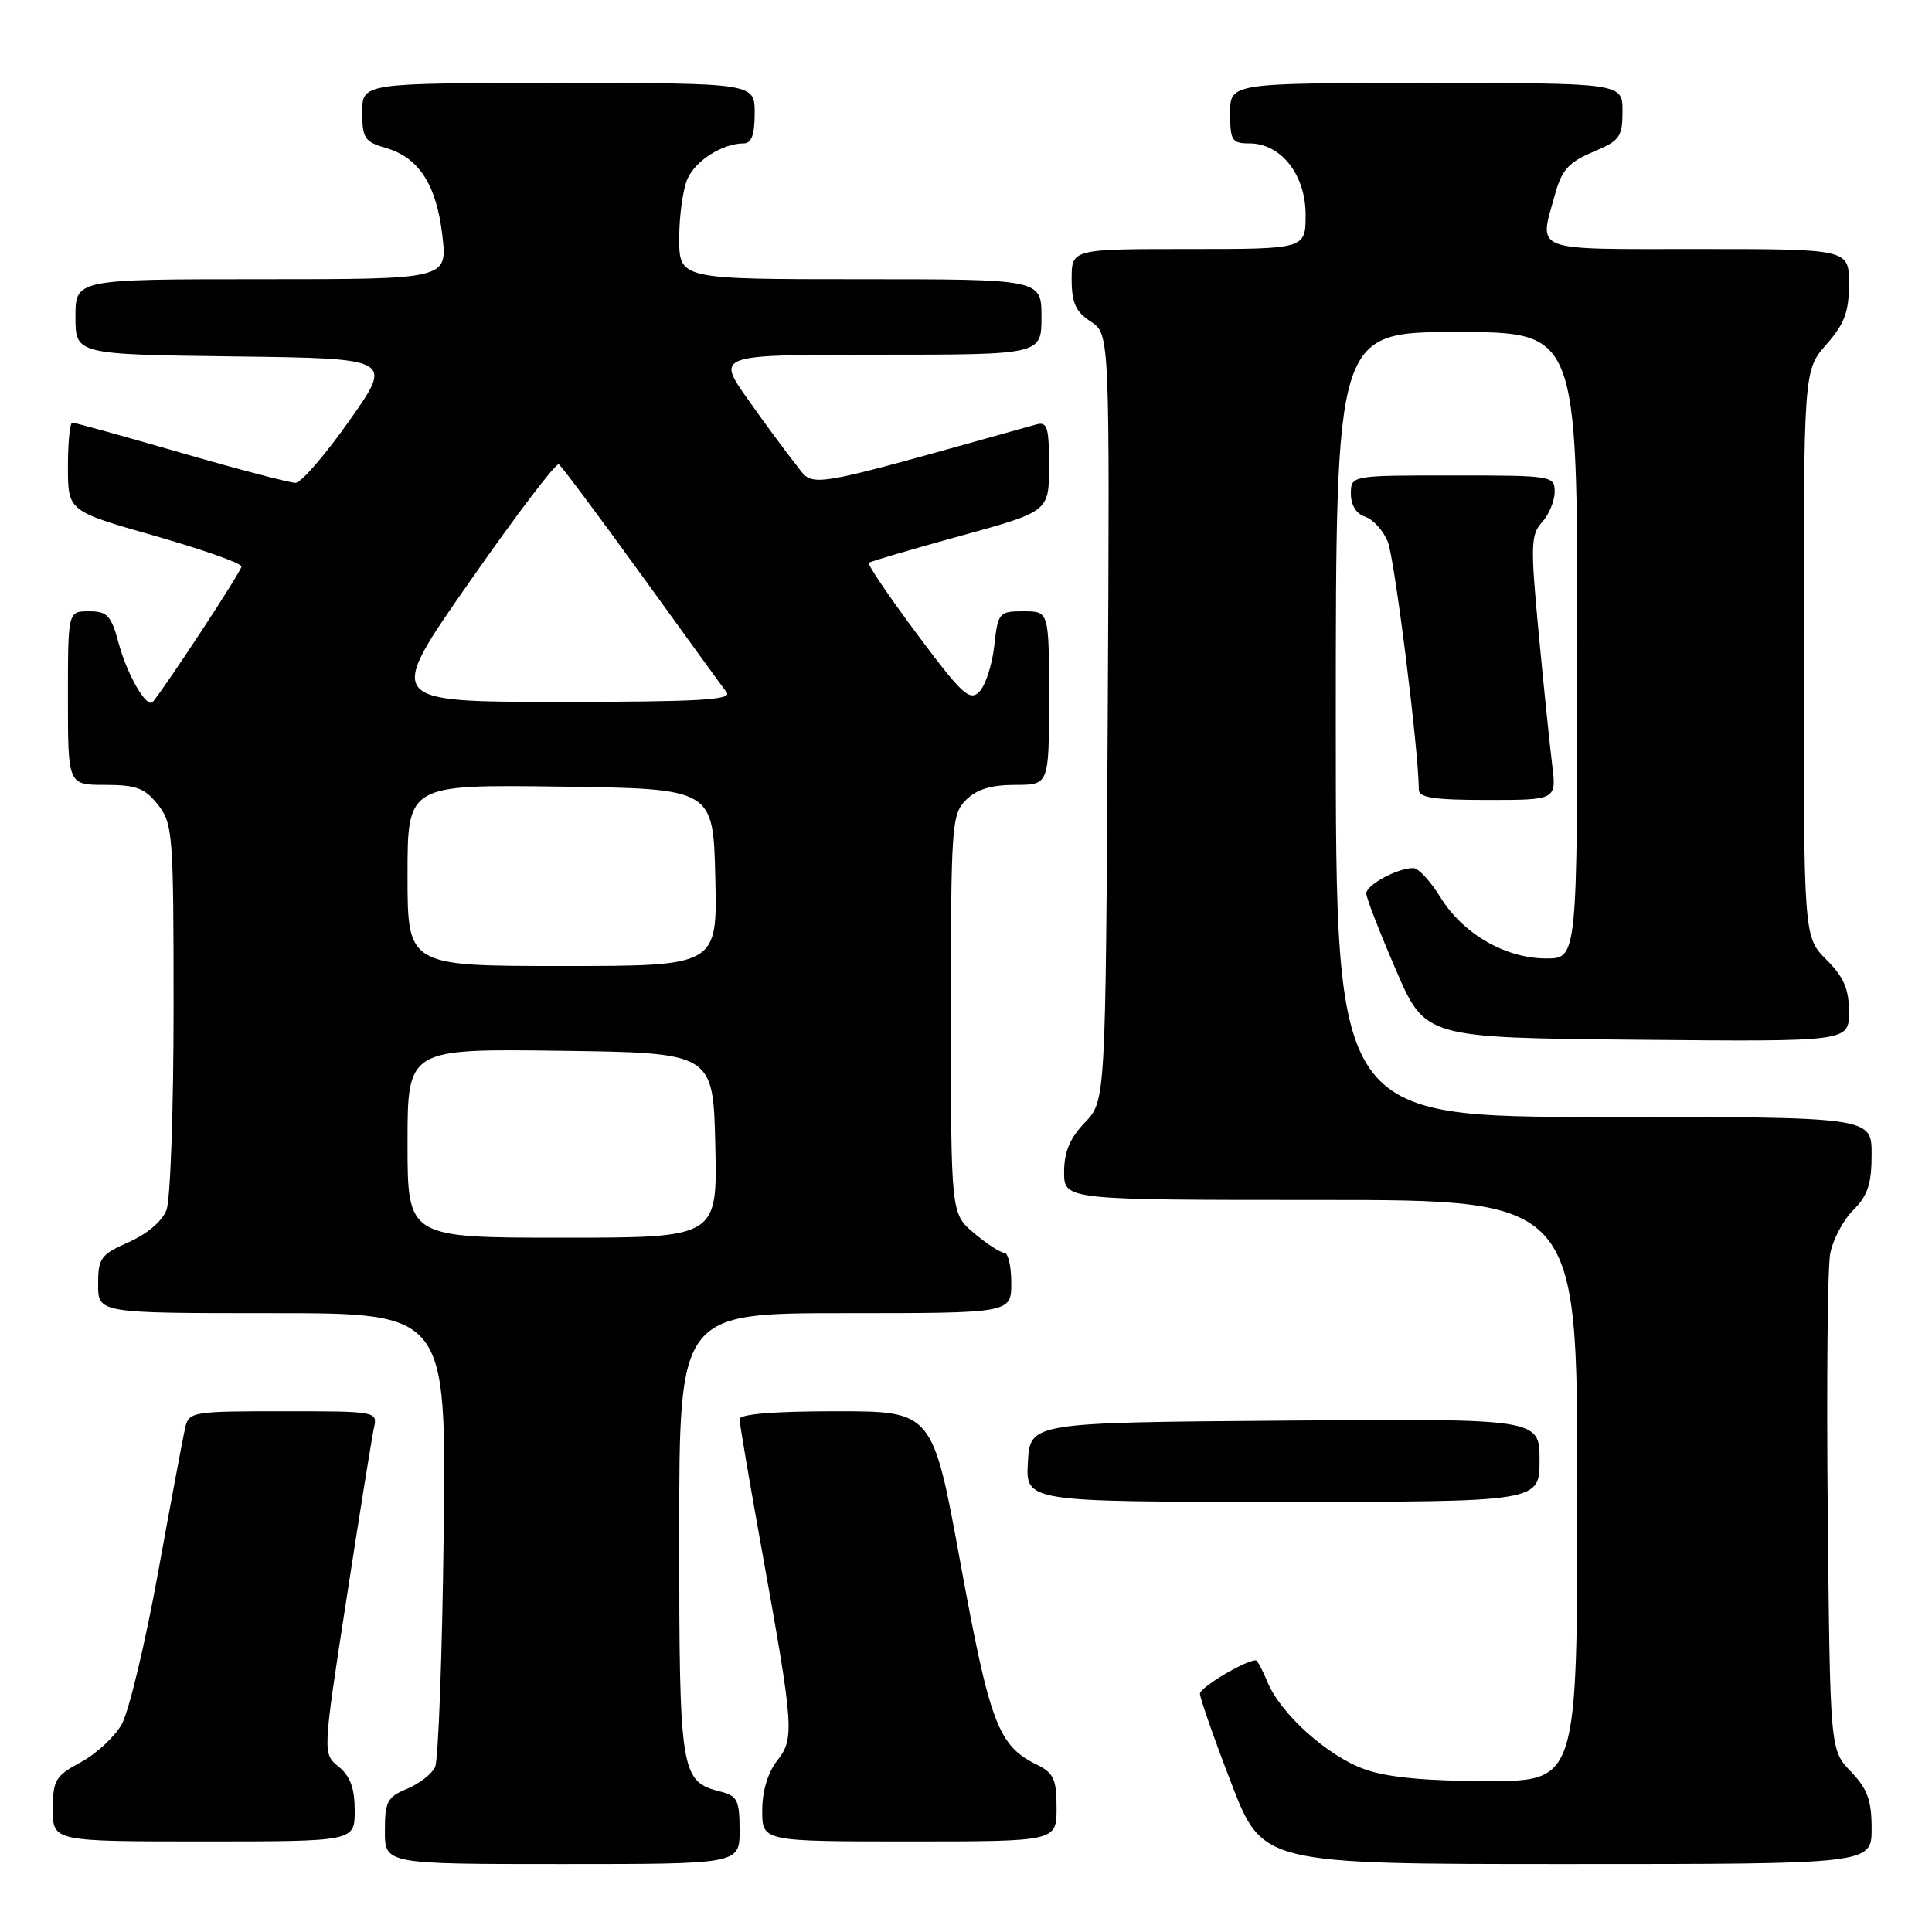 <?xml version="1.0" encoding="UTF-8" standalone="no"?>
<!DOCTYPE svg PUBLIC "-//W3C//DTD SVG 1.1//EN" "http://www.w3.org/Graphics/SVG/1.1/DTD/svg11.dtd" >
<svg xmlns="http://www.w3.org/2000/svg" xmlns:xlink="http://www.w3.org/1999/xlink" version="1.1" viewBox="0 0 256 256">
 <g >
 <path fill="currentColor"
d=" M 98.00 242.52 C 98.00 238.56 97.70 237.96 95.48 237.40 C 90.17 236.07 90.00 235.00 90.00 203.28 C 90.00 174.00 90.00 174.00 112.00 174.00 C 134.00 174.00 134.00 174.00 134.00 170.00 C 134.00 167.80 133.58 166.00 133.08 166.00 C 132.57 166.00 130.77 164.83 129.08 163.41 C 126.00 160.82 126.00 160.82 126.00 134.41 C 126.00 109.33 126.10 107.90 128.00 106.00 C 129.41 104.59 131.33 104.00 134.50 104.00 C 139.00 104.00 139.00 104.00 139.00 92.50 C 139.00 81.00 139.00 81.00 135.63 81.00 C 132.37 81.00 132.24 81.15 131.74 85.60 C 131.46 88.13 130.56 90.86 129.76 91.67 C 128.48 92.95 127.47 92.01 121.52 84.03 C 117.79 79.02 114.91 74.77 115.12 74.58 C 115.33 74.39 120.79 72.79 127.25 71.01 C 139.00 67.77 139.00 67.77 139.00 61.77 C 139.00 56.53 138.78 55.83 137.25 56.26 C 105.88 65.03 107.96 64.69 105.46 61.55 C 104.19 59.96 101.30 56.04 99.04 52.83 C 94.93 47.00 94.93 47.00 116.47 47.00 C 138.00 47.00 138.00 47.00 138.00 42.00 C 138.00 37.00 138.00 37.00 114.00 37.00 C 90.00 37.00 90.00 37.00 90.00 31.55 C 90.00 28.55 90.50 25.00 91.11 23.66 C 92.22 21.23 95.78 19.00 98.55 19.00 C 99.58 19.00 100.00 17.83 100.00 15.00 C 100.00 11.00 100.00 11.00 74.00 11.00 C 48.00 11.00 48.00 11.00 48.00 14.86 C 48.00 18.32 48.32 18.80 51.15 19.61 C 55.51 20.87 57.85 24.50 58.62 31.25 C 59.28 37.00 59.28 37.00 34.64 37.00 C 10.00 37.00 10.00 37.00 10.00 41.98 C 10.00 46.96 10.00 46.96 31.05 47.23 C 52.10 47.50 52.10 47.50 46.30 55.73 C 43.11 60.26 39.90 63.97 39.17 63.98 C 38.44 63.99 31.61 62.20 24.00 60.00 C 16.39 57.80 9.90 56.00 9.58 56.00 C 9.26 56.00 9.00 58.64 9.00 61.86 C 9.00 67.72 9.00 67.72 20.50 71.00 C 26.82 72.81 32.00 74.63 32.00 75.06 C 32.00 75.67 22.20 90.62 20.25 93.00 C 19.47 93.94 16.88 89.49 15.73 85.25 C 14.73 81.54 14.23 81.00 11.79 81.00 C 9.00 81.00 9.00 81.00 9.00 92.50 C 9.00 104.00 9.00 104.00 13.93 104.00 C 18.06 104.00 19.19 104.43 20.93 106.63 C 22.90 109.14 23.00 110.50 23.00 133.57 C 23.00 146.93 22.58 158.98 22.06 160.33 C 21.51 161.80 19.47 163.53 17.06 164.59 C 13.34 166.24 13.00 166.70 13.00 170.19 C 13.00 174.00 13.00 174.00 36.07 174.00 C 59.14 174.00 59.14 174.00 58.79 203.25 C 58.60 219.34 58.08 233.25 57.65 234.16 C 57.21 235.07 55.54 236.36 53.93 237.03 C 51.32 238.11 51.00 238.72 51.00 242.62 C 51.00 247.00 51.00 247.00 74.50 247.00 C 98.00 247.00 98.00 247.00 98.00 242.52 Z  M 248.00 242.30 C 248.00 238.54 247.45 237.04 245.25 234.74 C 242.50 231.87 242.50 231.87 242.19 200.69 C 242.02 183.53 242.16 167.99 242.51 166.14 C 242.85 164.29 244.23 161.68 245.57 160.34 C 247.49 158.42 248.00 156.87 248.00 152.95 C 248.00 148.00 248.00 148.00 212.50 148.00 C 177.00 148.00 177.00 148.00 177.00 96.00 C 177.00 44.00 177.00 44.00 193.00 44.00 C 209.00 44.00 209.00 44.00 209.00 85.50 C 209.00 127.00 209.00 127.00 204.89 127.00 C 199.49 127.00 193.86 123.75 190.88 118.92 C 189.57 116.79 187.96 115.04 187.30 115.03 C 185.23 114.98 181.00 117.27 181.04 118.41 C 181.06 119.01 182.82 123.55 184.96 128.50 C 188.84 137.50 188.84 137.50 216.92 137.77 C 245.00 138.03 245.00 138.03 245.00 134.09 C 245.00 131.05 244.32 129.47 242.00 127.15 C 239.00 124.15 239.00 124.15 239.00 86.61 C 239.00 49.07 239.00 49.07 242.00 45.65 C 244.41 42.91 245.00 41.32 245.00 37.62 C 245.00 33.00 245.00 33.00 225.00 33.00 C 202.63 33.00 203.90 33.49 206.08 25.64 C 206.95 22.52 207.90 21.47 211.07 20.14 C 214.63 18.65 214.98 18.16 214.99 14.75 C 215.00 11.00 215.00 11.00 189.00 11.00 C 163.00 11.00 163.00 11.00 163.00 15.00 C 163.00 18.62 163.24 19.00 165.55 19.00 C 169.73 19.00 173.00 23.14 173.00 28.45 C 173.00 33.00 173.00 33.00 157.50 33.00 C 142.00 33.00 142.00 33.00 142.00 36.98 C 142.00 40.13 142.53 41.30 144.53 42.61 C 147.05 44.26 147.05 44.26 146.78 95.07 C 146.50 145.87 146.50 145.87 143.75 148.74 C 141.76 150.81 141.00 152.64 141.00 155.30 C 141.00 159.00 141.00 159.00 175.00 159.00 C 209.00 159.00 209.00 159.00 209.00 197.50 C 209.00 236.00 209.00 236.00 197.13 236.00 C 188.98 236.00 183.88 235.52 180.88 234.46 C 175.93 232.71 169.71 227.14 167.94 222.86 C 167.29 221.29 166.60 220.00 166.41 220.00 C 165.00 220.00 159.00 223.59 159.00 224.43 C 159.00 225.01 160.86 230.33 163.14 236.25 C 167.28 247.00 167.28 247.00 207.64 247.00 C 248.00 247.00 248.00 247.00 248.00 242.30 Z  M 47.00 239.91 C 47.00 236.95 46.41 235.35 44.88 234.10 C 42.75 232.38 42.75 232.38 45.90 211.94 C 47.63 200.70 49.27 190.49 49.54 189.25 C 50.04 187.01 49.98 187.00 37.54 187.00 C 25.39 187.00 25.02 187.06 24.52 189.25 C 24.24 190.49 22.62 199.15 20.92 208.50 C 19.22 217.85 17.06 226.85 16.12 228.50 C 15.18 230.15 12.75 232.40 10.71 233.50 C 7.33 235.32 7.01 235.88 7.00 239.75 C 7.00 244.00 7.00 244.00 27.00 244.00 C 47.00 244.00 47.00 244.00 47.00 239.91 Z  M 140.00 239.55 C 140.00 235.74 139.63 234.93 137.34 233.80 C 132.28 231.32 131.16 228.36 127.29 207.25 C 123.59 187.00 123.59 187.00 110.79 187.00 C 102.52 187.00 98.00 187.37 98.00 188.05 C 98.00 188.63 99.32 196.39 100.93 205.30 C 105.20 228.97 105.30 230.35 102.97 233.31 C 101.74 234.88 101.00 237.35 101.00 239.91 C 101.00 244.00 101.00 244.00 120.50 244.00 C 140.00 244.00 140.00 244.00 140.00 239.55 Z  M 204.00 193.49 C 204.00 187.97 204.00 187.97 170.25 188.24 C 136.50 188.50 136.50 188.50 136.20 193.75 C 135.90 199.00 135.90 199.00 169.95 199.00 C 204.00 199.00 204.00 199.00 204.00 193.49 Z  M 205.66 101.25 C 205.34 98.64 204.53 90.77 203.87 83.76 C 202.79 72.23 202.83 70.84 204.34 69.18 C 205.25 68.17 206.00 66.37 206.00 65.17 C 206.00 63.05 205.69 63.00 192.50 63.00 C 179.00 63.00 179.00 63.00 179.00 65.43 C 179.00 66.94 179.72 68.09 180.89 68.47 C 181.93 68.80 183.28 70.29 183.89 71.78 C 184.80 74.01 188.00 99.59 188.00 104.61 C 188.00 105.70 189.99 106.00 197.13 106.00 C 206.26 106.00 206.26 106.00 205.66 101.25 Z  M 54.00 151.48 C 54.00 138.96 54.00 138.96 74.25 139.23 C 94.50 139.50 94.50 139.50 94.78 151.75 C 95.06 164.00 95.06 164.00 74.53 164.00 C 54.00 164.00 54.00 164.00 54.00 151.48 Z  M 54.00 115.98 C 54.00 103.96 54.00 103.96 74.25 104.23 C 94.50 104.50 94.50 104.50 94.78 116.25 C 95.06 128.00 95.06 128.00 74.53 128.00 C 54.00 128.00 54.00 128.00 54.00 115.98 Z  M 62.24 77.06 C 68.36 68.29 73.67 61.30 74.04 61.52 C 74.40 61.75 79.34 68.36 85.02 76.22 C 90.69 84.07 95.76 91.06 96.29 91.75 C 97.05 92.74 92.48 93.00 74.17 93.00 C 51.10 93.00 51.10 93.00 62.24 77.06 Z "/>
</g>
</svg>